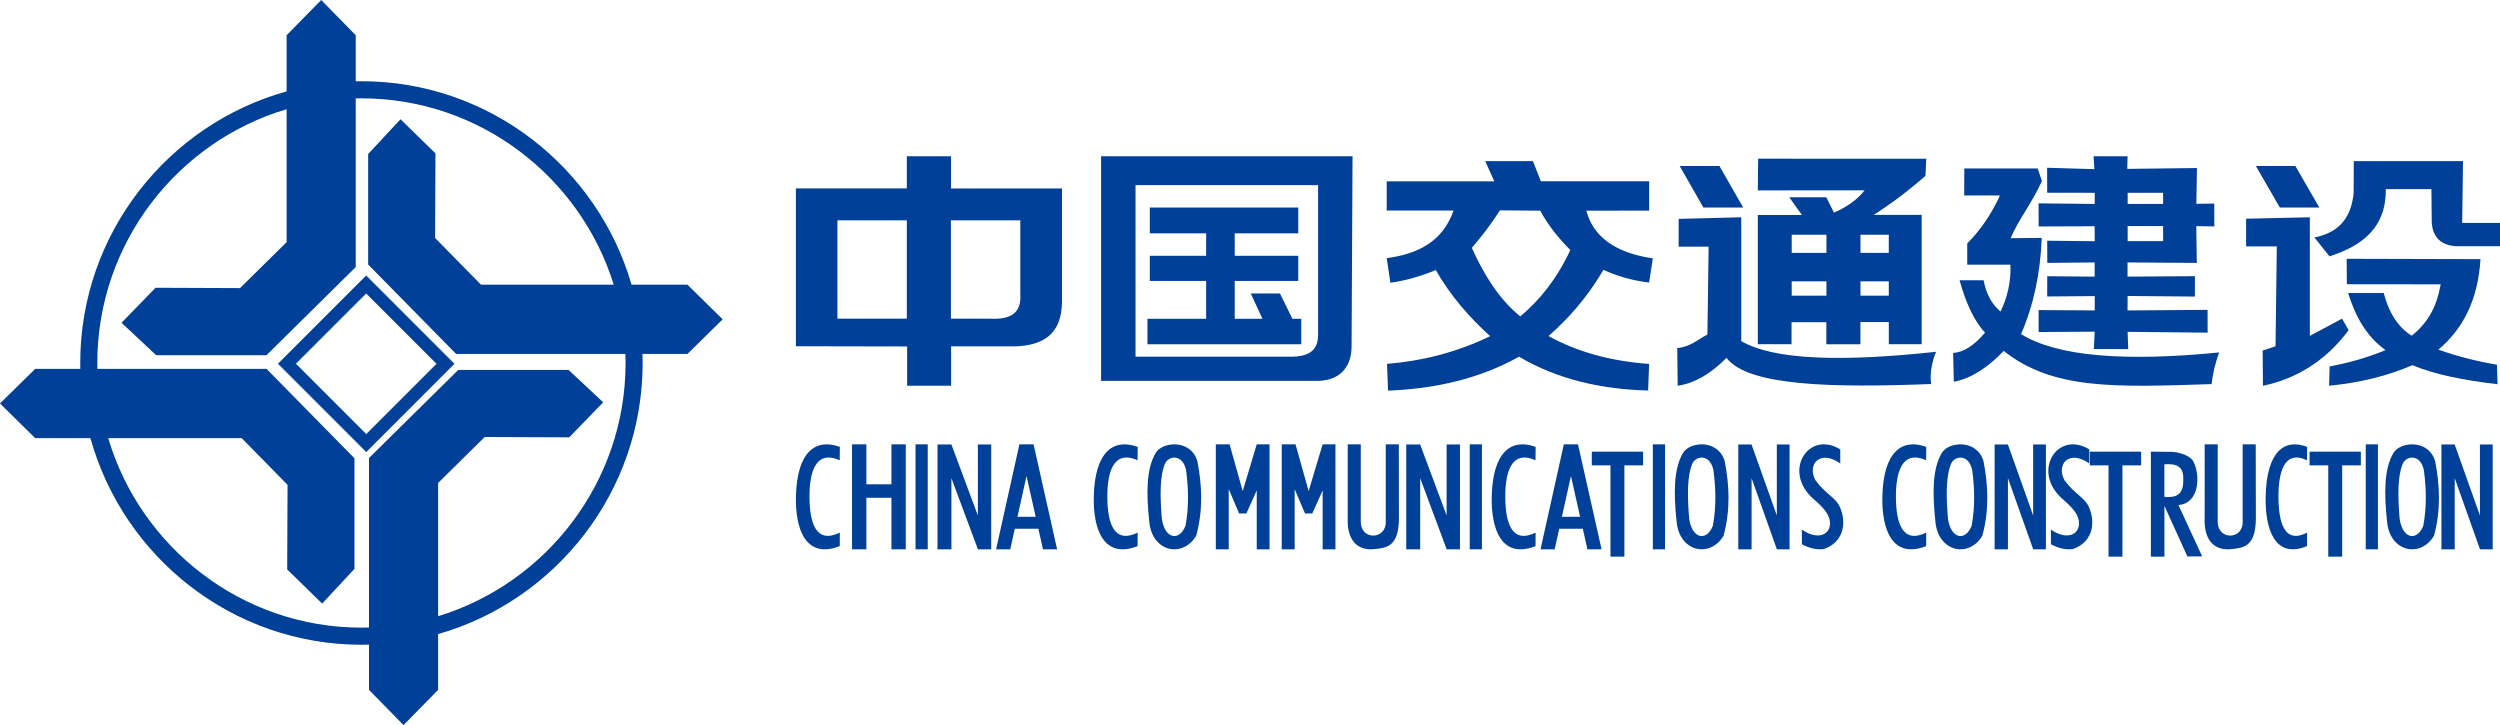 <?xml version="1.0" encoding="UTF-8"?>
<svg width="1024px" height="297px" viewBox="0 0 1024 297" version="1.1" xmlns="http://www.w3.org/2000/svg" xmlns:xlink="http://www.w3.org/1999/xlink">
    <title>中国交通建设集团有限公司@2x</title>
    <g id="页面-1" stroke="none" stroke-width="1" fill="none" fill-rule="evenodd">
        <g id="74.中国交通建设集团有限公司" transform="translate(0, -235)">
            <g id="中国交通建设集团有限公司" transform="translate(0, 235)">
                <path d="M344,183.042 L343.946,188.528 C333.892,184.035 331.522,193.813 331.565,203.53 C331.613,214.244 334.238,222.906 343.989,218.161 L343.96,223.701 C330.051,229.097 325.704,216.784 326.015,203.345 C326.444,184.932 334.127,179.44 344,183.042" id="Fill-4" fill="#004098"></path>
                <polygon id="Fill-5" fill="#004098" points="375 225 380 225 380 182 375 182"></polygon>
                <polygon id="Fill-6" fill="#004098" points="349 182 354.867 182 354.867 198.367 365.133 198.367 365.133 182 371 182 371 225 365.133 225 365.133 203.896 354.867 203.896 354.867 225 349 225"></polygon>
                <polygon id="Fill-7" fill="#004098" points="400.535 182.064 406 182.064 406 225 400.535 225 400.535 224.936 389.705 195.851 389.705 225 384 225 384 182.064 389.666 182.064 389.666 182 389.687 182.064 389.705 182.064 389.705 182.104 400.535 211.137"></polygon>
                <path d="M424.215,211.679 L420.465,194.972 L416.752,211.679 L424.215,211.679 Z M417.552,182 L423.345,182 L433,225 L427.204,225 L425.314,216.572 L415.665,216.572 L413.793,225 L408,225 L417.552,182 Z" id="Fill-8" fill="#004098"></path>
                <path d="M466,183.042 L465.946,188.528 C455.892,184.035 453.522,193.813 453.565,203.53 C453.613,214.244 456.238,222.906 465.989,218.161 L465.96,223.701 C452.051,229.097 447.704,216.784 448.015,203.345 C448.444,184.932 456.127,179.44 466,183.042" id="Fill-9" fill="#004098"></path>
                <path d="M485.815,192.588 C484.44,185.78 478.506,186.55 477.102,190.089 C475.113,194.956 475.151,202.525 475.753,210.848 C476.223,220.342 482.717,222.422 485.573,215.415 C487.051,207.532 486.782,199.833 485.815,192.588 M490.441,188.9 C487.743,179.793 476.109,180.821 473.355,185.554 C469.46,192.068 469.53,202.192 470.709,213.332 C471.635,226.036 484.364,228.817 489.965,219.442 C492.862,208.896 492.336,198.594 490.441,188.9" id="Fill-10" fill="#004098"></path>
                <polygon id="Fill-11" fill="#004098" points="514.76 182 520 182 520 225 514.76 225 514.76 200.865 510.508 210.324 507.534 210.324 503.288 200.331 503.288 225 498 225 498 182 503.642 182 509.016 201.158 514.757 182.006 514.76 182.503"></polygon>
                <polygon id="Fill-12" fill="#004098" points="541.76 182 547 182 547 225 541.76 225 541.76 200.865 537.505 210.324 534.534 210.324 530.288 200.331 530.288 225 525 225 525 182 530.642 182 536.016 201.158 541.754 182.006 541.76 182.503"></polygon>
                <path d="M557.377,213.058 L557.377,182 L552.028,182 L552.028,212.648 L552.005,212.648 C551.823,222.596 557.174,225.527 562.857,224.925 C567.872,224.392 572.815,224.052 573,212.648 L573,212.645 L572.949,182 L567.597,182 L567.597,213.058 L567.595,213.064 C567.935,217.485 565.005,219.477 562.27,219.375 C559.695,219.276 557.168,217.347 557.38,213.058 L557.377,213.058 Z" id="Fill-13" fill="#004098"></path>
                <path d="M629,183.042 L628.946,188.528 C618.892,184.035 616.522,193.813 616.565,203.53 C616.61,214.244 619.238,222.906 628.986,218.161 L628.957,223.701 C615.048,229.097 610.704,216.784 611.015,203.345 C611.444,184.932 619.127,179.44 629,183.042" id="Fill-14" fill="#004098"></path>
                <polygon id="Fill-15" fill="#004098" points="592.535 182.064 598 182.064 598 225 592.535 225 592.535 224.936 581.705 195.851 581.705 225 576 225 576 182.064 581.666 182.064 581.666 182 581.687 182.064 581.705 182.064 581.705 182.104 592.535 211.137"></polygon>
                <polygon id="Fill-16" fill="#004098" points="602 225 607 225 607 182 602 182"></polygon>
                <path d="M647.215,211.679 L643.465,194.972 L639.751,211.679 L647.215,211.679 Z M640.553,182 L646.346,182 L656,225 L650.207,225 L648.312,216.572 L638.667,216.572 L636.793,225 L631,225 L640.553,182 Z" id="Fill-17" fill="#004098"></path>
                <polygon id="Fill-18" fill="#004098" points="652 185 673 185 673 190.61 665.347 190.61 665.347 228 659.65 228 659.65 190.61 652 190.61"></polygon>
                <polygon id="Fill-19" fill="#004098" points="677 225 682 225 682 182 677 182"></polygon>
                <path d="M701.816,192.588 C700.44,185.78 694.506,186.55 693.101,190.089 C691.115,194.956 691.15,202.525 691.752,210.848 C692.222,220.342 698.714,222.422 701.573,215.415 C703.051,207.532 702.783,199.833 701.816,192.588 M706.442,188.9 C703.743,179.793 692.108,180.821 689.354,185.554 C685.458,192.068 685.531,202.192 686.708,213.332 C687.634,226.036 700.367,228.817 705.966,219.442 C708.86,208.896 708.337,198.594 706.442,188.9" id="Fill-20" fill="#004098"></path>
                <polygon id="Fill-21" fill="#004098" points="727.786 182.064 733 182.064 733 225 727.786 225 727.786 224.936 717.447 195.851 717.447 225 712 225 712 182.064 717.41 182.064 717.41 182 717.432 182.064 717.447 182.064 717.447 182.104 727.786 211.137"></polygon>
                <path d="M743.139,204.673 C729.679,193.336 740.686,175.987 753.773,184.081 L753.773,189.839 C745.554,184.007 740.083,190.092 743.593,196.683 C747.665,202.364 752.059,203.768 753.773,208.023 C756.573,214.972 754.679,222.206 747.082,224.89 C744.188,225.294 741.172,224.574 738.048,222.932 L738.048,216.921 C744.691,221.459 749.459,218.926 749.568,214.567 C749.656,211.008 747.194,208.22 743.139,204.673" id="Fill-22" fill="#004098"></path>
                <path d="M845.141,204.673 C831.677,193.336 842.688,175.987 855.775,184.081 L855.775,189.839 C847.556,184.007 842.084,190.092 845.595,196.683 C849.668,202.364 854.061,203.768 855.772,208.023 C858.573,214.972 856.679,222.206 849.082,224.89 C846.19,225.294 843.171,224.574 840.049,222.932 L840.049,216.921 C846.693,221.459 851.458,218.926 851.567,214.567 C851.655,211.008 849.193,208.22 845.141,204.673" id="Fill-23" fill="#004098"></path>
                <polygon id="Fill-24" fill="#004098" points="832.783 182.064 838 182.064 838 225 832.783 225 832.783 224.936 822.447 195.851 822.447 225 817 225 817 182.064 822.407 182.064 822.407 182 822.432 182.064 822.447 182.064 822.447 182.104 832.783 211.137"></polygon>
                <polygon id="Fill-25" fill="#004098" points="1015.784 182.064 1021 182.064 1021 225 1015.784 225 1015.784 224.936 1005.449 195.851 1005.449 225 1000 225 1000 182.064 1005.41 182.064 1005.41 182 1005.434 182.064 1005.449 182.064 1005.449 182.104 1015.784 211.137"></polygon>
                <path d="M807.817,192.588 C806.439,185.78 800.504,186.55 799.103,190.089 C797.114,194.956 797.152,202.525 797.753,210.848 C798.224,220.342 804.716,222.422 807.572,215.415 C809.05,207.532 808.784,199.833 807.817,192.588 M812.443,188.9 C809.745,179.793 798.107,180.821 795.353,185.554 C791.46,192.068 791.53,202.192 792.71,213.332 C793.633,226.036 806.366,228.817 811.964,219.442 C814.861,208.896 814.336,198.594 812.443,188.9" id="Fill-26" fill="#004098"></path>
                <path d="M992.818,192.588 C991.439,185.78 985.505,186.55 984.103,190.089 C982.114,194.956 982.152,202.525 982.754,210.848 C983.224,220.342 989.716,222.422 992.572,215.415 C994.05,207.532 993.784,199.833 992.818,192.588 M997.441,188.9 C994.745,179.793 983.107,180.821 980.353,185.554 C976.458,192.068 976.531,202.192 977.71,213.332 C978.633,226.036 991.366,228.817 996.965,219.442 C999.862,208.896 999.336,198.594 997.441,188.9" id="Fill-27" fill="#004098"></path>
                <polygon id="Fill-28" fill="#004098" points="969 225 974 225 974 182 969 182"></polygon>
                <polygon id="Fill-29" fill="#004098" points="946 185 967 185 967 190.61 959.35 190.61 959.35 228 953.653 228 953.653 190.61 946 190.61"></polygon>
                <polygon id="Fill-30" fill="#004098" points="856 185 877 185 877 190.61 869.347 190.61 869.347 228 863.65 228 863.65 190.61 856 190.61"></polygon>
                <path d="M789,183.042 L788.946,188.528 C778.892,184.035 776.525,193.813 776.565,203.53 C776.613,214.244 779.238,222.906 788.986,218.161 L788.96,223.701 C775.051,229.097 770.704,216.784 771.015,203.345 C771.447,184.932 779.129,179.44 789,183.042" id="Fill-31" fill="#004098"></path>
                <path d="M945,183.042 L944.949,188.528 C935.454,184.035 933.214,193.813 933.253,203.53 C933.298,214.244 935.78,222.906 944.988,218.161 L944.961,223.701 C931.824,229.097 927.717,216.784 928.015,203.345 C928.418,184.932 935.675,179.44 945,183.042" id="Fill-32" fill="#004098"></path>
                <path d="M908.378,213.058 L908.378,182 L903.029,182 L903.029,212.648 L903.005,212.648 C902.82,222.596 908.174,225.527 913.855,224.925 C918.868,224.392 923.815,224.052 924,212.648 L924,212.645 L923.948,182 L918.593,182 L918.593,213.058 L918.593,213.064 C918.932,217.485 916.004,219.477 913.267,219.375 C910.696,219.276 908.168,217.347 908.378,213.058 Z" id="Fill-33" fill="#004098"></path>
                <path d="M894.271,195.94 C894.335,190.916 891.337,189.834 886.529,190.18 L886.529,203.489 C892.485,204.104 894.481,201.641 894.271,195.94 M888.353,185.07 L881,185 L881,228 L886.548,228 L886.548,207.214 L895.948,227.92 L902,227.896 L892.294,206.855 C900.951,206.209 901.324,194.62 898.397,189.013 C896.873,186.091 890.885,184.841 888.353,185.07" id="Fill-34" fill="#004098"></path>
                <path d="M389.498,90.26 L417.921,90.26 L417.921,120.538 C418.44,128.352 413.811,130.917 405.871,130.534 L389.498,130.534 L389.498,90.26 Z M371.554,141.906 L326,141.817 L326,77.16 L371.431,77.16 L371.431,64 L389.544,64 L389.544,77.182 L435,77.182 L435,123.917 C434.758,136.928 427.219,141.342 416.365,141.848 L389.572,141.848 L389.572,158 L371.554,158 L371.554,141.906 Z M343.014,130.534 L371.437,130.534 L371.437,90.26 L343.014,90.26 L343.014,130.534 Z" id="Fill-35" fill="#004098"></path>
                <polygon id="Fill-36" fill="#004098" points="470.958 85 531.767 85 531.767 95.57 505.744 95.57 505.744 104.764 531.767 104.764 531.767 115.058 505.744 115.058 505.744 130.568 517.081 130.568 512.314 120.206 524.278 120.206 529.353 130.568 533 130.568 533 141 470 141 470 130.568 494.037 130.568 494.037 115.058 470.958 115.058 470.958 104.764 494.037 104.764 494.037 95.57 470.958 95.57"></polygon>
                <path d="M451,64 L554,64 L553.606,141.819 C553.64,149.518 549.556,155.686 540.105,156 L451,156 L451,64 Z M465.11,75.821 L539.89,75.821 L539.89,137.163 C539.92,143.041 536.663,145.837 529.8,146.078 L465.11,146.078 L465.11,75.821 Z" id="Fill-37" fill="#004098"></path>
                <path d="M630.889,86.284 L614.375,86.161 C610.704,91.89 606.849,96.952 602.858,101.512 C607.945,112.855 614.187,122.703 622.709,129.593 C630.488,123.092 637.518,114.562 643.208,102.416 C638.145,97.329 633.913,91.992 630.889,86.284 L630.889,86.284 Z M675.496,74.247 L631.136,74.256 L627.89,66 L608.344,66 L612.055,74.262 L568,74.271 L568,86.239 L595.374,86.239 C590.914,99.027 580.748,104.017 568.006,105.739 L569.498,115.804 C575.423,115.023 581.631,113.268 588.097,110.621 C594.196,121.253 601.847,130.003 610.372,137.696 C595.843,144.691 581.838,147.921 568.119,149.039 L568.545,160 C587.945,159.249 606.024,155.133 622.188,146.102 C638.196,155.519 656.059,159.445 675.067,159.961 L675.484,149.063 C659.198,147.893 645.616,143.928 634.269,137.641 C642.215,130.652 649.854,122.272 656.762,110.558 C662.051,112.925 668.018,114.833 675.469,115.732 L677,105.824 C661.716,103.586 652.634,97.073 649.754,86.287 L675.496,86.266 L675.496,74.247 Z" id="Fill-38" fill="#004098"></path>
                <polygon id="Fill-39" fill="#004098" points="688 68 704.293 68 714 85 697.704 85"></polygon>
                <path d="M699.852,101.034 L699.355,137.039 C695.467,138.951 692.468,142.106 687,142.552 L687.172,158 C693.679,157.09 700.337,153.472 707.178,146.583 C716.007,158.269 751.239,158.832 790.988,157.291 C790.366,152.781 791.402,148.067 793,144.096 C755.256,148.172 726.774,147.651 713.219,139.718 L713.219,89 L687.58,89.652 L687.58,101.034 L699.852,101.034 Z" id="Fill-40" fill="#004098"></path>
                <path d="M733.885,103.577 L748.112,103.577 L748.112,96.155 L733.885,96.155 L733.885,103.577 Z M762.054,103.577 L773.644,103.577 L773.644,96.155 L762.054,96.155 L762.054,103.577 Z M762.054,121.102 L773.644,121.102 L773.644,115.225 L762.054,115.225 L762.054,121.102 Z M733.885,121.102 L748.112,121.102 L748.112,115.225 L733.885,115.225 L733.885,121.102 Z M789,65.018 L720.138,65 L720.003,77.98 L763.749,77.958 C760.598,81.956 756.288,84.889 751.191,87.083 L748.055,80.799 L732.884,80.799 L738.059,88.058 L720,88.058 L720,140.978 L733.82,140.978 L733.82,131.984 L748.064,131.984 L748.064,141 L762.03,141 L762.03,131.916 L773.653,131.916 L773.653,140.975 L787.114,140.975 L787.114,88 L767.453,88 C773.979,83.895 780.983,78.731 788.677,72.019 L789,65.018 Z" id="Fill-41" fill="#004098"></path>
                <path d="M804.536,80.055 L804.582,69 L834.633,69 L836.366,74.151 C832.254,83.267 826.833,89.839 823.538,97.559 L836.302,97.446 C835.725,112.084 832.897,125.221 827.815,136.846 C842.616,146.067 870.422,148.164 909,144.361 C907.212,149.055 906.334,153.294 905.867,157.327 C866.756,158.588 840.963,159.807 820.719,143.742 C814.371,150.348 807.639,154.963 800.281,156.371 L800,144.563 C804.249,144.324 808.603,141.553 813.056,136.249 C808.645,131.517 805.232,124.174 802.636,114.785 L812.483,114.785 C813.523,120.557 815.982,124.673 819.405,127.653 C822.162,121.911 823.758,115.609 823.471,108.406 L805.775,108.406 L805.775,99.706 C810.863,94.592 815.421,88.231 819.203,80.055 L804.536,80.055 Z" id="Fill-42" fill="#004098"></path>
                <path d="M871.489,83.524 L886.007,83.524 L886.007,78.961 L871.489,78.961 L871.489,83.524 Z M871.489,98.777 L886.007,98.777 L886.007,92.592 L871.489,92.592 L871.489,98.777 Z M838.526,78.94 L838.492,68.718 L857.858,69.281 L857.521,64 L871.45,64 L871.336,69.169 L899.875,68.831 L899.629,83.469 L906.96,83.381 L907,92.741 L899.598,92.622 L899.81,107.69 L871.431,107.495 L871.446,113.3 L899.04,113.123 L899.025,121.473 L871.471,121.23 L871.44,127.153 L904.223,126.922 L904.247,136.255 L871.468,135.92 L871.723,143 L857.659,142.963 L857.978,135.853 L835.028,135.993 L835.028,127.001 L858.018,127.15 L858.003,121.278 L838.529,121.437 L838.55,113.142 L857.984,113.309 L857.969,107.492 L838.569,107.675 L838.538,98.595 L858.009,98.811 L857.96,92.674 L835.028,92.762 L835,83.29 L858.009,83.539 L858,78.964 L838.526,78.94 Z" id="Fill-43" fill="#004098"></path>
                <polygon id="Fill-44" fill="#004098" points="924 68 940.184 68 950 85 933.819 85"></polygon>
                <path d="M926.79,143.574 L926.902,158 C940.284,155.262 952.661,147.868 962,135.225 L959.293,130.518 L946.11,137.58 L946.11,89 L920,89.581 L920,100.936 L932.579,100.936 L932.059,141.831 L926.79,143.574 Z" id="Fill-45" fill="#004098"></path>
                <path d="M954.145,105 L948,97.268 C956.747,95.518 962.929,90.533 964.041,79.145 L964.121,66 L1008.841,66 L1008.512,91.321 L1024,91.321 L1024,100.849 L1005.966,100.849 C999.863,100.436 996.467,97.275 996.04,91.092 L995.908,77.468 L977.226,77.468 C977.401,93.291 967.582,100.671 954.145,105" id="Fill-46" fill="#004098"></path>
                <path d="M1016.009,106.148 L961.195,106 L961.271,116.419 L999.711,116.463 C998.074,125.646 994.539,132.15 987.843,137.497 C982.166,134.053 978.433,127.944 976.37,120.017 L961.794,120.014 C964.736,129.491 969.221,137.764 977.094,143.393 C969.954,146.404 962.278,148.568 954.21,150.106 L954,158 C966.69,156.758 978.062,153.945 988.117,149.564 C997.076,153.373 1009.139,155.759 1023,157.38 L1022.751,149.389 C1014.147,147.925 1006.155,145.865 998.774,143.206 C1008.391,135.06 1014.935,123.577 1016.009,106.148" id="Fill-47" fill="#004098"></path>
                <path d="M37.041,179.456 L14.41,179.456 L0,165.265 L14.407,151.095 L32.895,151.095 C32.877,150.291 32.862,149.487 32.862,148.677 C32.862,95.739 68.757,50.936 117.399,37.436 L117.399,14.438 L131.563,0 L145.708,14.435 L145.708,33.298 C146.486,33.283 147.264,33.27 148.046,33.27 C200.39,33.27 244.762,68.563 258.688,116.612 L281.59,116.612 L296,130.8 L281.59,144.973 L263.162,144.973 C263.202,146.204 263.229,147.437 263.229,148.677 C263.229,201.343 227.711,245.96 179.449,259.713 L179.449,282.562 L165.285,297 L151.143,282.565 L151.143,264.043 C150.112,264.071 149.082,264.086 148.046,264.086 C95.236,264.086 50.542,228.16 37.041,179.456 L37.041,179.456 Z M145.198,232.993 L131.955,247.218 L117.637,233.252 L117.779,198.593 L98.99,179.456 L44.323,179.456 C57.615,224.247 99.124,257.076 148.046,257.076 C149.082,257.076 150.112,257.057 151.143,257.03 L151.143,187.614 L187.697,151.521 L232.881,151.518 L247.078,164.79 L233.139,179.136 L198.548,178.99 L179.449,197.816 L179.449,252.401 C223.802,238.861 256.233,197.445 256.233,148.677 C256.233,147.437 256.205,146.204 256.163,144.973 L186.828,144.973 L150.802,108.347 L150.802,63.075 L164.048,48.85 L178.363,62.816 L178.221,97.475 L197.007,116.612 L251.388,116.612 C237.686,72.479 196.5,40.278 148.046,40.278 C147.264,40.278 146.486,40.293 145.708,40.308 L145.708,109.389 L109.154,145.482 L63.967,145.482 L49.77,132.214 L63.712,117.867 L98.303,118.01 L117.399,99.187 L117.399,44.727 C72.66,58.023 39.859,99.634 39.859,148.677 C39.859,149.487 39.874,150.291 39.889,151.095 L109.172,151.095 L145.195,187.721 L145.198,232.993 Z" id="Fill-48" fill="#004098"></path>
                <path d="M150,120.049 L178.948,148.998 L150,177.951 L121.049,148.998 L150,120.049 Z M150,113 L186,148.998 L150,185 L114,148.998 L150,113 Z" id="Fill-49" fill="#004098"></path>
                <path d="M150,120.049 L178.948,148.998 L150,177.951 L121.049,148.998 L150,120.049 Z M150,113 L186,148.998 L150,185 L114,148.998 L150,113 Z" id="Stroke-50" stroke="#004098" stroke-width="0.216"></path>
                <polygon id="Fill-51" fill="#004098" points="105.585 130.954 56 131 65.579 121.32 100.398 121.335 122.282 100.053 122.282 14.876 132 5 132 103.685"></polygon>
                <polygon id="Fill-52" fill="#004098" points="165.046 103.586 165 54 174.68 63.582 174.665 98.396 195.947 120.283 281.121 120.283 291 130 192.312 130"></polygon>
                <polygon id="Fill-53" fill="#004098" points="192.415 163.046 242 163 232.421 172.683 197.602 172.665 175.718 193.947 175.718 279.124 166 289 166 190.315"></polygon>
                <polygon id="Fill-54" fill="#004098" points="133.954 191.415 134 241 124.32 231.421 124.335 196.602 103.053 174.718 17.876 174.718 8 165 106.685 165"></polygon>
            </g>
        </g>
    </g>
</svg>